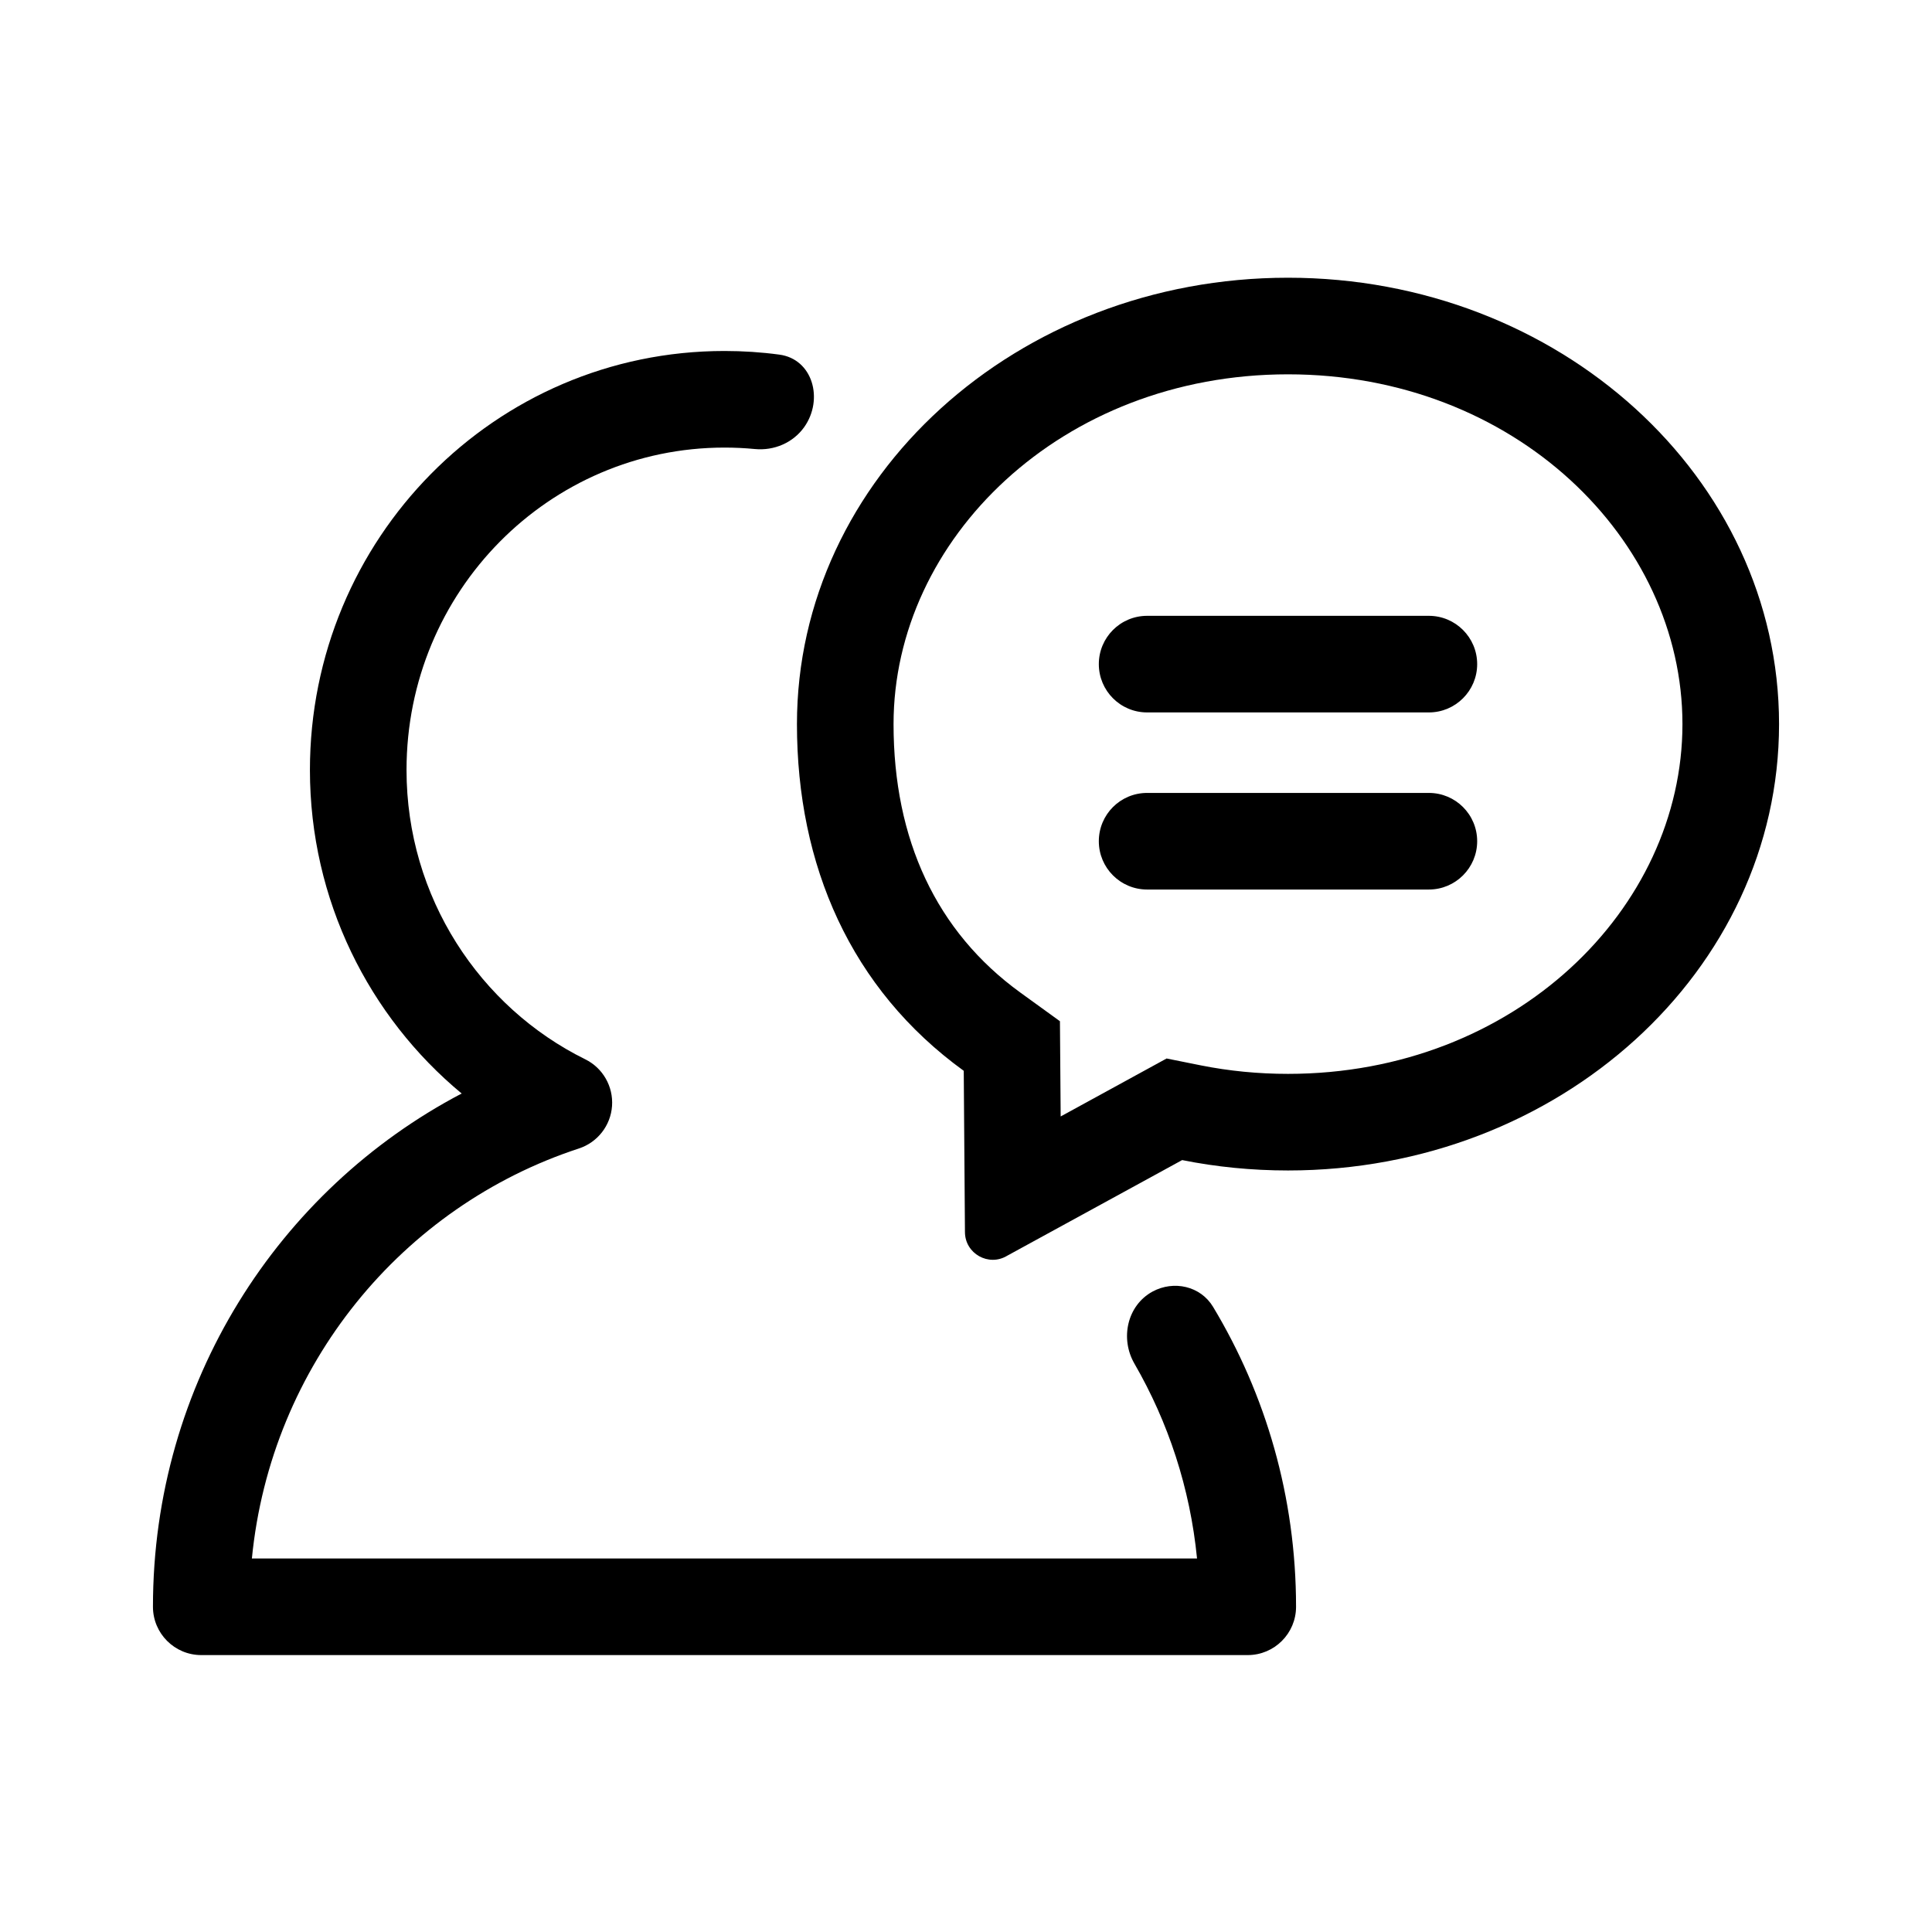 <svg width="24" height="24" viewBox="0 0 24 24" fill="none" xmlns="http://www.w3.org/2000/svg" data-seed-icon="true" data-seed-icon-version="0.3.15">
  <g>
    <g>
      <path d="M14.25 7.65C13.918 7.65 13.65 7.919 13.65 8.25C13.65 8.581 13.918 8.85 14.25 8.85H17.75C18.081 8.85 18.35 8.581 18.35 8.25C18.35 7.919 18.081 7.65 17.75 7.65H14.25Z" fill="currentColor"/>
      <path d="M14.25 9.85C13.918 9.85 13.65 10.118 13.65 10.45C13.65 10.781 13.918 11.05 14.25 11.05H17.75C18.081 11.05 18.35 10.781 18.35 10.45C18.35 10.118 18.081 9.85 17.75 9.85H14.25Z" fill="currentColor"/>
      <path fill-rule="evenodd" clip-rule="evenodd" d="M12.512 15.599C12.282 15.739 11.987 15.573 11.987 15.304L11.972 13.302C10.569 12.286 9.9 10.752 9.9 8.995C9.9 5.933 12.631 3.45 16 3.45C19.369 3.45 22.1 5.933 22.1 8.995C22.1 12.058 19.369 14.54 16 14.54C15.549 14.54 15.109 14.496 14.685 14.411L12.512 15.599ZM14.492 13.149L14.92 13.235C15.267 13.304 15.628 13.34 16 13.34C18.816 13.34 20.9 11.29 20.9 8.995C20.9 6.7 18.816 4.65 16 4.65C13.184 4.65 11.1 6.7 11.1 8.995C11.1 10.429 11.631 11.573 12.675 12.33L13.167 12.686L13.176 13.869L14.492 13.149Z" fill="currentColor"/>
      <path d="M14.093 16.941C13.912 16.629 14.001 16.218 14.316 16.045C14.581 15.901 14.914 15.976 15.069 16.234C15.723 17.32 16.1 18.596 16.1 19.96C16.1 20.291 15.831 20.56 15.5 20.56H2.5C2.169 20.56 1.9 20.291 1.9 19.96C1.9 17.182 3.456 14.78 5.735 13.584C4.586 12.632 3.85 11.183 3.85 9.565C3.85 6.695 6.146 4.36 9 4.36C9.231 4.36 9.458 4.375 9.68 4.405C10.098 4.46 10.234 4.962 9.99 5.306C9.851 5.501 9.615 5.601 9.377 5.578C9.253 5.566 9.127 5.56 9 5.56C6.823 5.56 5.05 7.344 5.05 9.565C5.05 11.146 5.961 12.513 7.27 13.159C7.488 13.266 7.62 13.496 7.603 13.739C7.586 13.982 7.423 14.191 7.191 14.267C5 14.984 3.365 16.957 3.129 19.36H14.87C14.784 18.484 14.511 17.664 14.093 16.941Z" fill="currentColor"/>
    </g>
  </g>
</svg>
